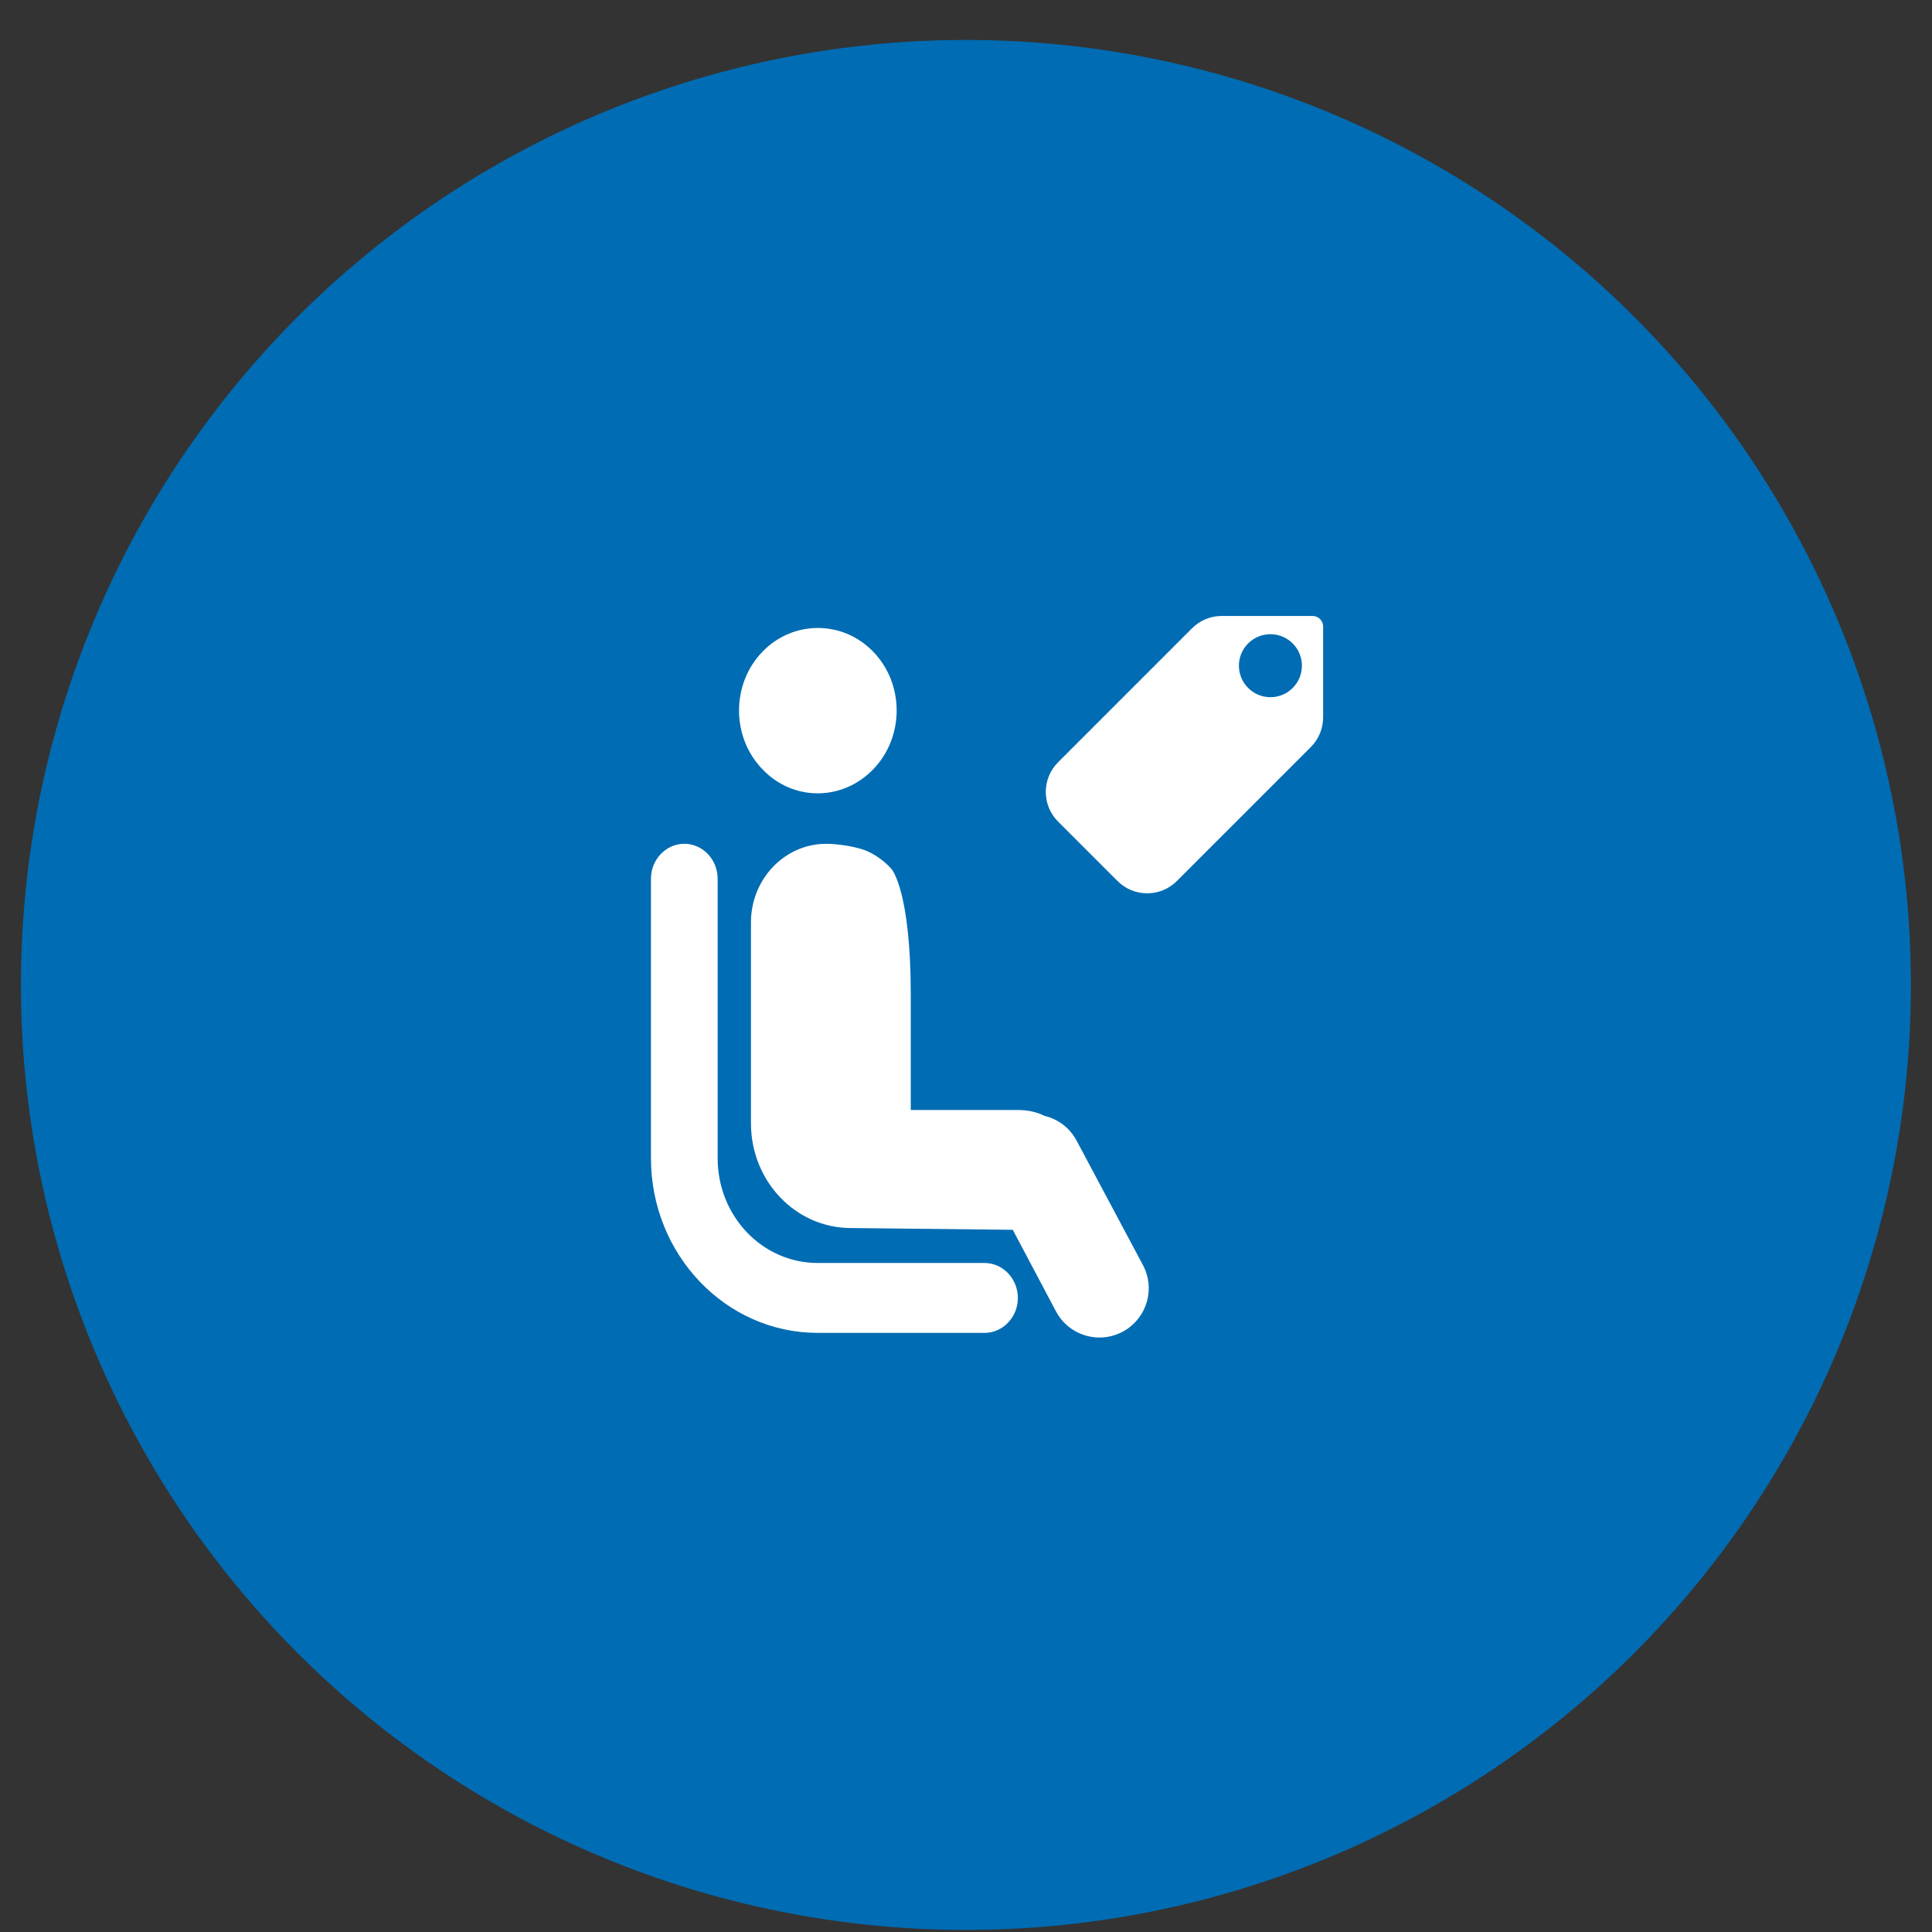 <svg xmlns="http://www.w3.org/2000/svg" fill="none" viewBox="0 0 46 46"><rect x="0" y="0" width="46" height="46" fill="#333333" stroke="none"/><g clip-path="url(#a)"><circle cx="22.998" cy="23.451" r="22.5" fill="#006CB3"/><path fill="#fff" fill-rule="evenodd" d="M25.193 18.148c-.391.391-.391 1.024 0 1.414l1.414 1.414c.391.391 1.024.391 1.414 0l3.189-3.189c.188-.188.293-.442.293-.707V14.916c0-.138-.112-.25-.25-.25h-2.164c-.265 0-.52.105-.707.293l-3.189 3.189Zm5.055-1.548c.414 0 .75-.336.75-.75s-.336-.75-.75-.75c-.414 0-.75.336-.75.75s.336.75.75.75Zm-12.103 1.707c-.732-.766-.732-2.014 0-2.781.732-.766 1.924-.766 2.655 0 .732.766.732 2.014 0 2.781-.741.776-1.924.776-2.655 0Zm-1.058 2.615v6.654c0 1.381 1.064 2.495 2.383 2.495h3.971c.437 0 .794.374.794.832 0 .458-.357.832-.794.832h-3.971c-2.192 0-3.971-1.863-3.971-4.159V20.922c0-.457.357-.832.794-.832.437 0 .794.374.794.832Zm7.782 5.647c-.183-.095-.403-.141-.653-.141h-2.531v-2.744c0-2.469-.453-2.986-.453-2.986-.151-.175-.342-.316-.548-.416-.23-.116-.722-.191-.993-.191h-.024c-.985 0-1.787.84-1.787 1.871v4.782c0 1.381 1.064 2.495 2.383 2.495l3.851.042 1.028 1.941c.318.6 1.078.805 1.655.447.525-.326.707-1.003.416-1.548l-1.58-2.964c-.166-.312-.451-.515-.765-.589Z" clip-rule="evenodd"/></g><defs><clipPath id="a"><path fill="#fff" d="M0 0h45v45H0z" transform="translate(.498 .951)"/></clipPath></defs></svg>